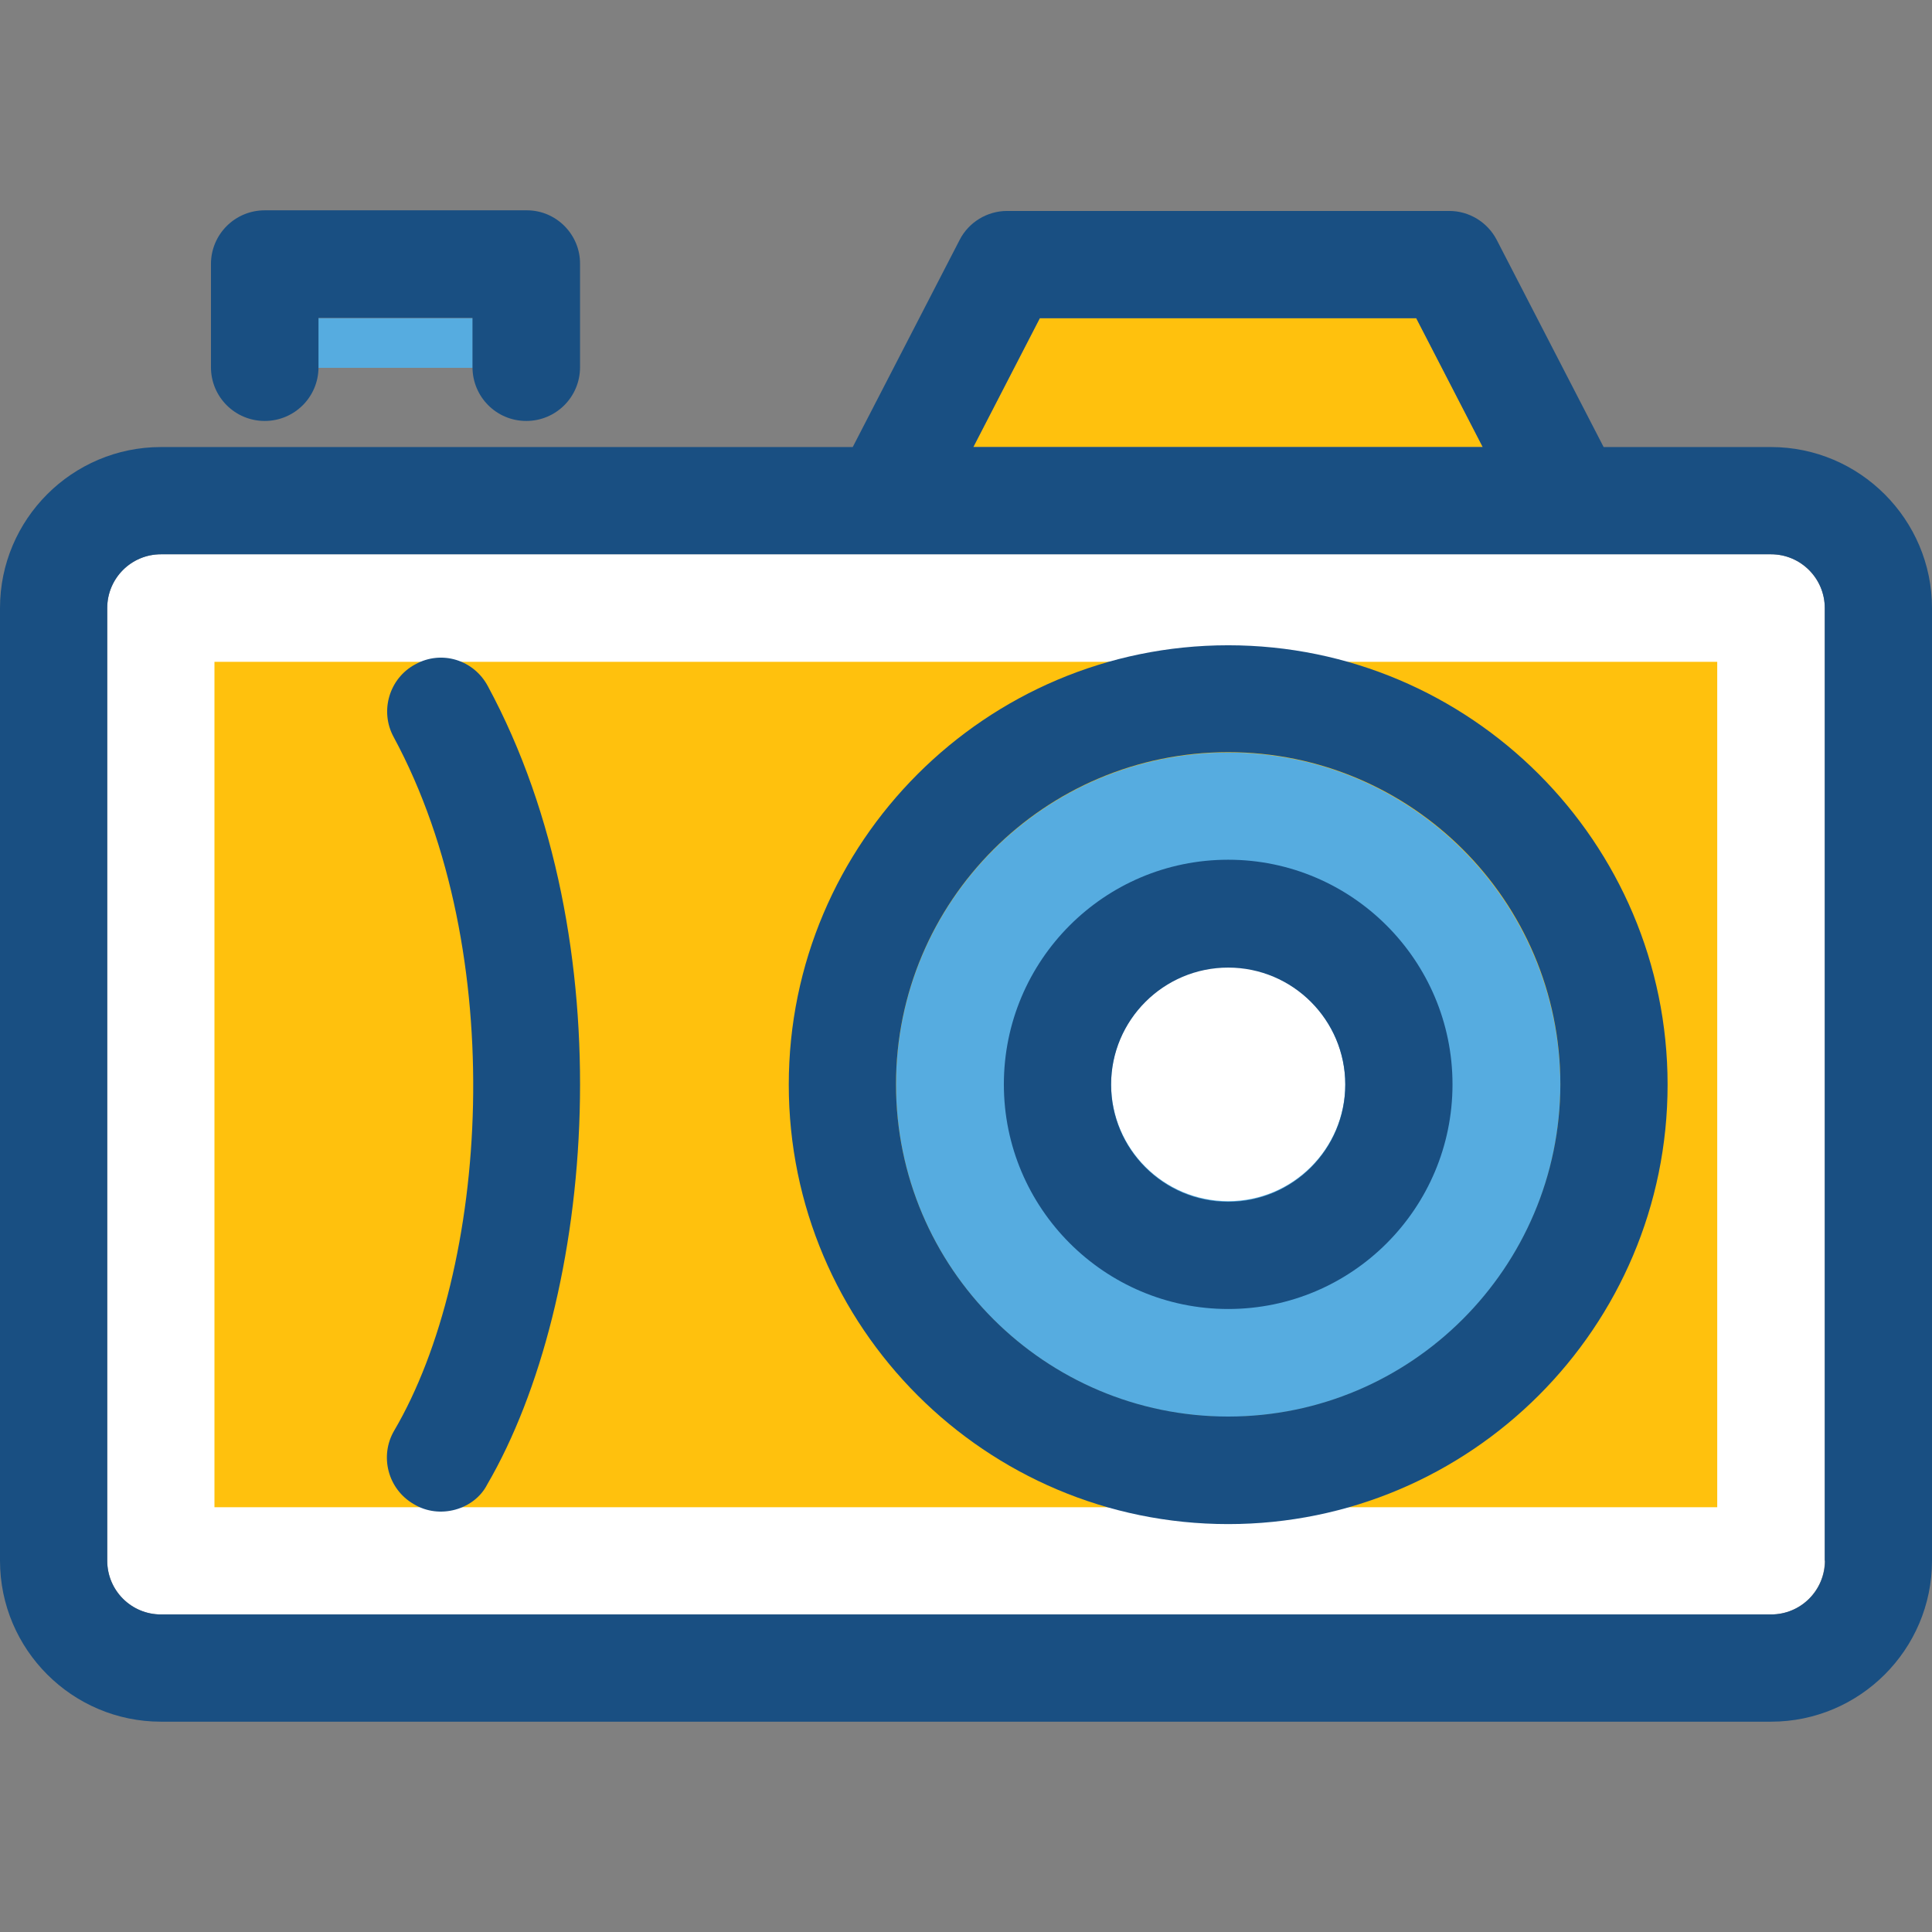 <?xml version="1.0" encoding="iso-8859-1"?>
<!-- Uploaded to: SVG Repo, www.svgrepo.com, Generator: SVG Repo Mixer Tools -->
<svg version="1.1" id="Layer_1" xmlns="http://www.w3.org/2000/svg" xmlns:xlink="http://www.w3.org/1999/xlink" 
	 viewBox="0 0 392.533 392.533" xml:space="preserve">
<rect x="0" y="0" width="392.533" height="392.533" fill="#808080" stroke="none"/>
<path style="fill:#FFFFFF;" d="M359.822,112.614H32.711c-6.012,0-10.925,4.848-10.925,10.925v193.552
	c0,6.012,4.848,10.925,10.925,10.925h327.111c6.012,0,10.925-4.848,10.925-10.925V123.539
	C370.747,117.527,365.834,112.614,359.822,112.614z"/>
<g>
	<polygon style="fill:#FFC10D;" points="301.253,90.828 287.741,64.646 211.265,64.646 197.754,90.828 	"/>
	<rect x="43.572" y="134.465" style="fill:#FFC10D;" width="305.325" height="171.766"/>
</g>
<path style="fill:#56ACE0;" d="M249.535,152.889c-37.172,0-67.491,30.19-67.491,67.491c0,37.172,30.19,67.491,67.491,67.491
	c37.172,0,67.491-30.19,67.491-67.491C316.962,183.208,286.707,152.889,249.535,152.889z"/>
<path style="fill:#FFFFFF;" d="M249.535,196.461c-13.123,0-23.79,10.667-23.79,23.79c0,13.123,10.667,23.79,23.79,23.79
	c13.123,0,23.79-10.667,23.79-23.79C273.325,207.257,262.659,196.461,249.535,196.461z"/>
<polygon style="fill:#56ACE0;" points="96.065,64.646 64.646,64.646 64.646,74.731 64.646,74.731 96.065,74.731 96.065,74.731 "/>
<g>
	<path style="fill:#194F82;" d="M359.822,90.828h-34.004l-21.721-42.085c-1.875-3.62-5.624-5.883-9.632-5.883h-89.859
		c-4.073,0-7.822,2.327-9.632,5.883l-21.721,42.085H32.711C14.675,90.828,0,105.503,0,123.539v193.552
		c0,18.036,14.675,32.711,32.711,32.711h327.111c18.036,0,32.711-14.675,32.711-32.711V123.539
		C392.533,105.568,377.859,90.828,359.822,90.828z M211.265,64.646h76.477l13.511,26.182H197.754L211.265,64.646z M359.822,328.016
		H32.711c-6.012,0-10.925-4.848-10.925-10.925V123.539c0-6.012,4.848-10.925,10.925-10.925h327.111
		c6.012,0,10.925,4.848,10.925,10.925v193.552h0.065C370.747,323.168,365.899,328.016,359.822,328.016z"/>
	<path style="fill:#194F82;" d="M84.364,134.982c-5.301,2.844-7.24,9.503-4.396,14.739c23.725,43.895,19.265,108.347,0.129,140.929
		c-3.038,5.172-1.293,11.895,3.943,14.933c5.301,3.232,12.347,1.099,14.933-3.943c21.915-37.624,28.186-110.352,0.129-162.263
		C96.259,134.077,89.729,132.008,84.364,134.982z"/>
	<path style="fill:#194F82;" d="M249.535,131.103c-49.196,0-89.277,40.016-89.277,89.277s40.016,89.277,89.277,89.277
		s89.277-40.016,89.277-89.277S298.731,131.103,249.535,131.103z M249.535,287.806c-37.172,0-67.491-30.19-67.491-67.491
		c0-37.172,30.19-67.491,67.491-67.491c37.172,0,67.491,30.19,67.491,67.491C316.962,257.552,286.707,287.806,249.535,287.806z"/>
	<path style="fill:#194F82;" d="M249.535,174.675c-25.212,0-45.576,20.493-45.576,45.64c0,25.212,20.493,45.64,45.576,45.64
		c25.212,0,45.576-20.493,45.576-45.64S274.683,174.675,249.535,174.675z M249.535,244.17c-13.123,0-23.79-10.667-23.79-23.79
		c0-13.123,10.667-23.79,23.79-23.79c13.123,0,23.79,10.667,23.79,23.79C273.325,233.503,262.659,244.17,249.535,244.17z"/>
	<path style="fill:#194F82;" d="M53.786,85.527c6.012,0,10.925-4.848,10.925-10.925v-10.02H96v10.02
		c0,6.012,4.848,10.925,10.925,10.925c6.012,0,10.925-4.848,10.925-10.925V53.657c0.065-5.947-4.784-10.925-10.796-10.925H53.786
		c-6.012,0-10.925,4.848-10.925,10.925v20.945C42.861,80.679,47.774,85.527,53.786,85.527z"/>
</g>
</svg>